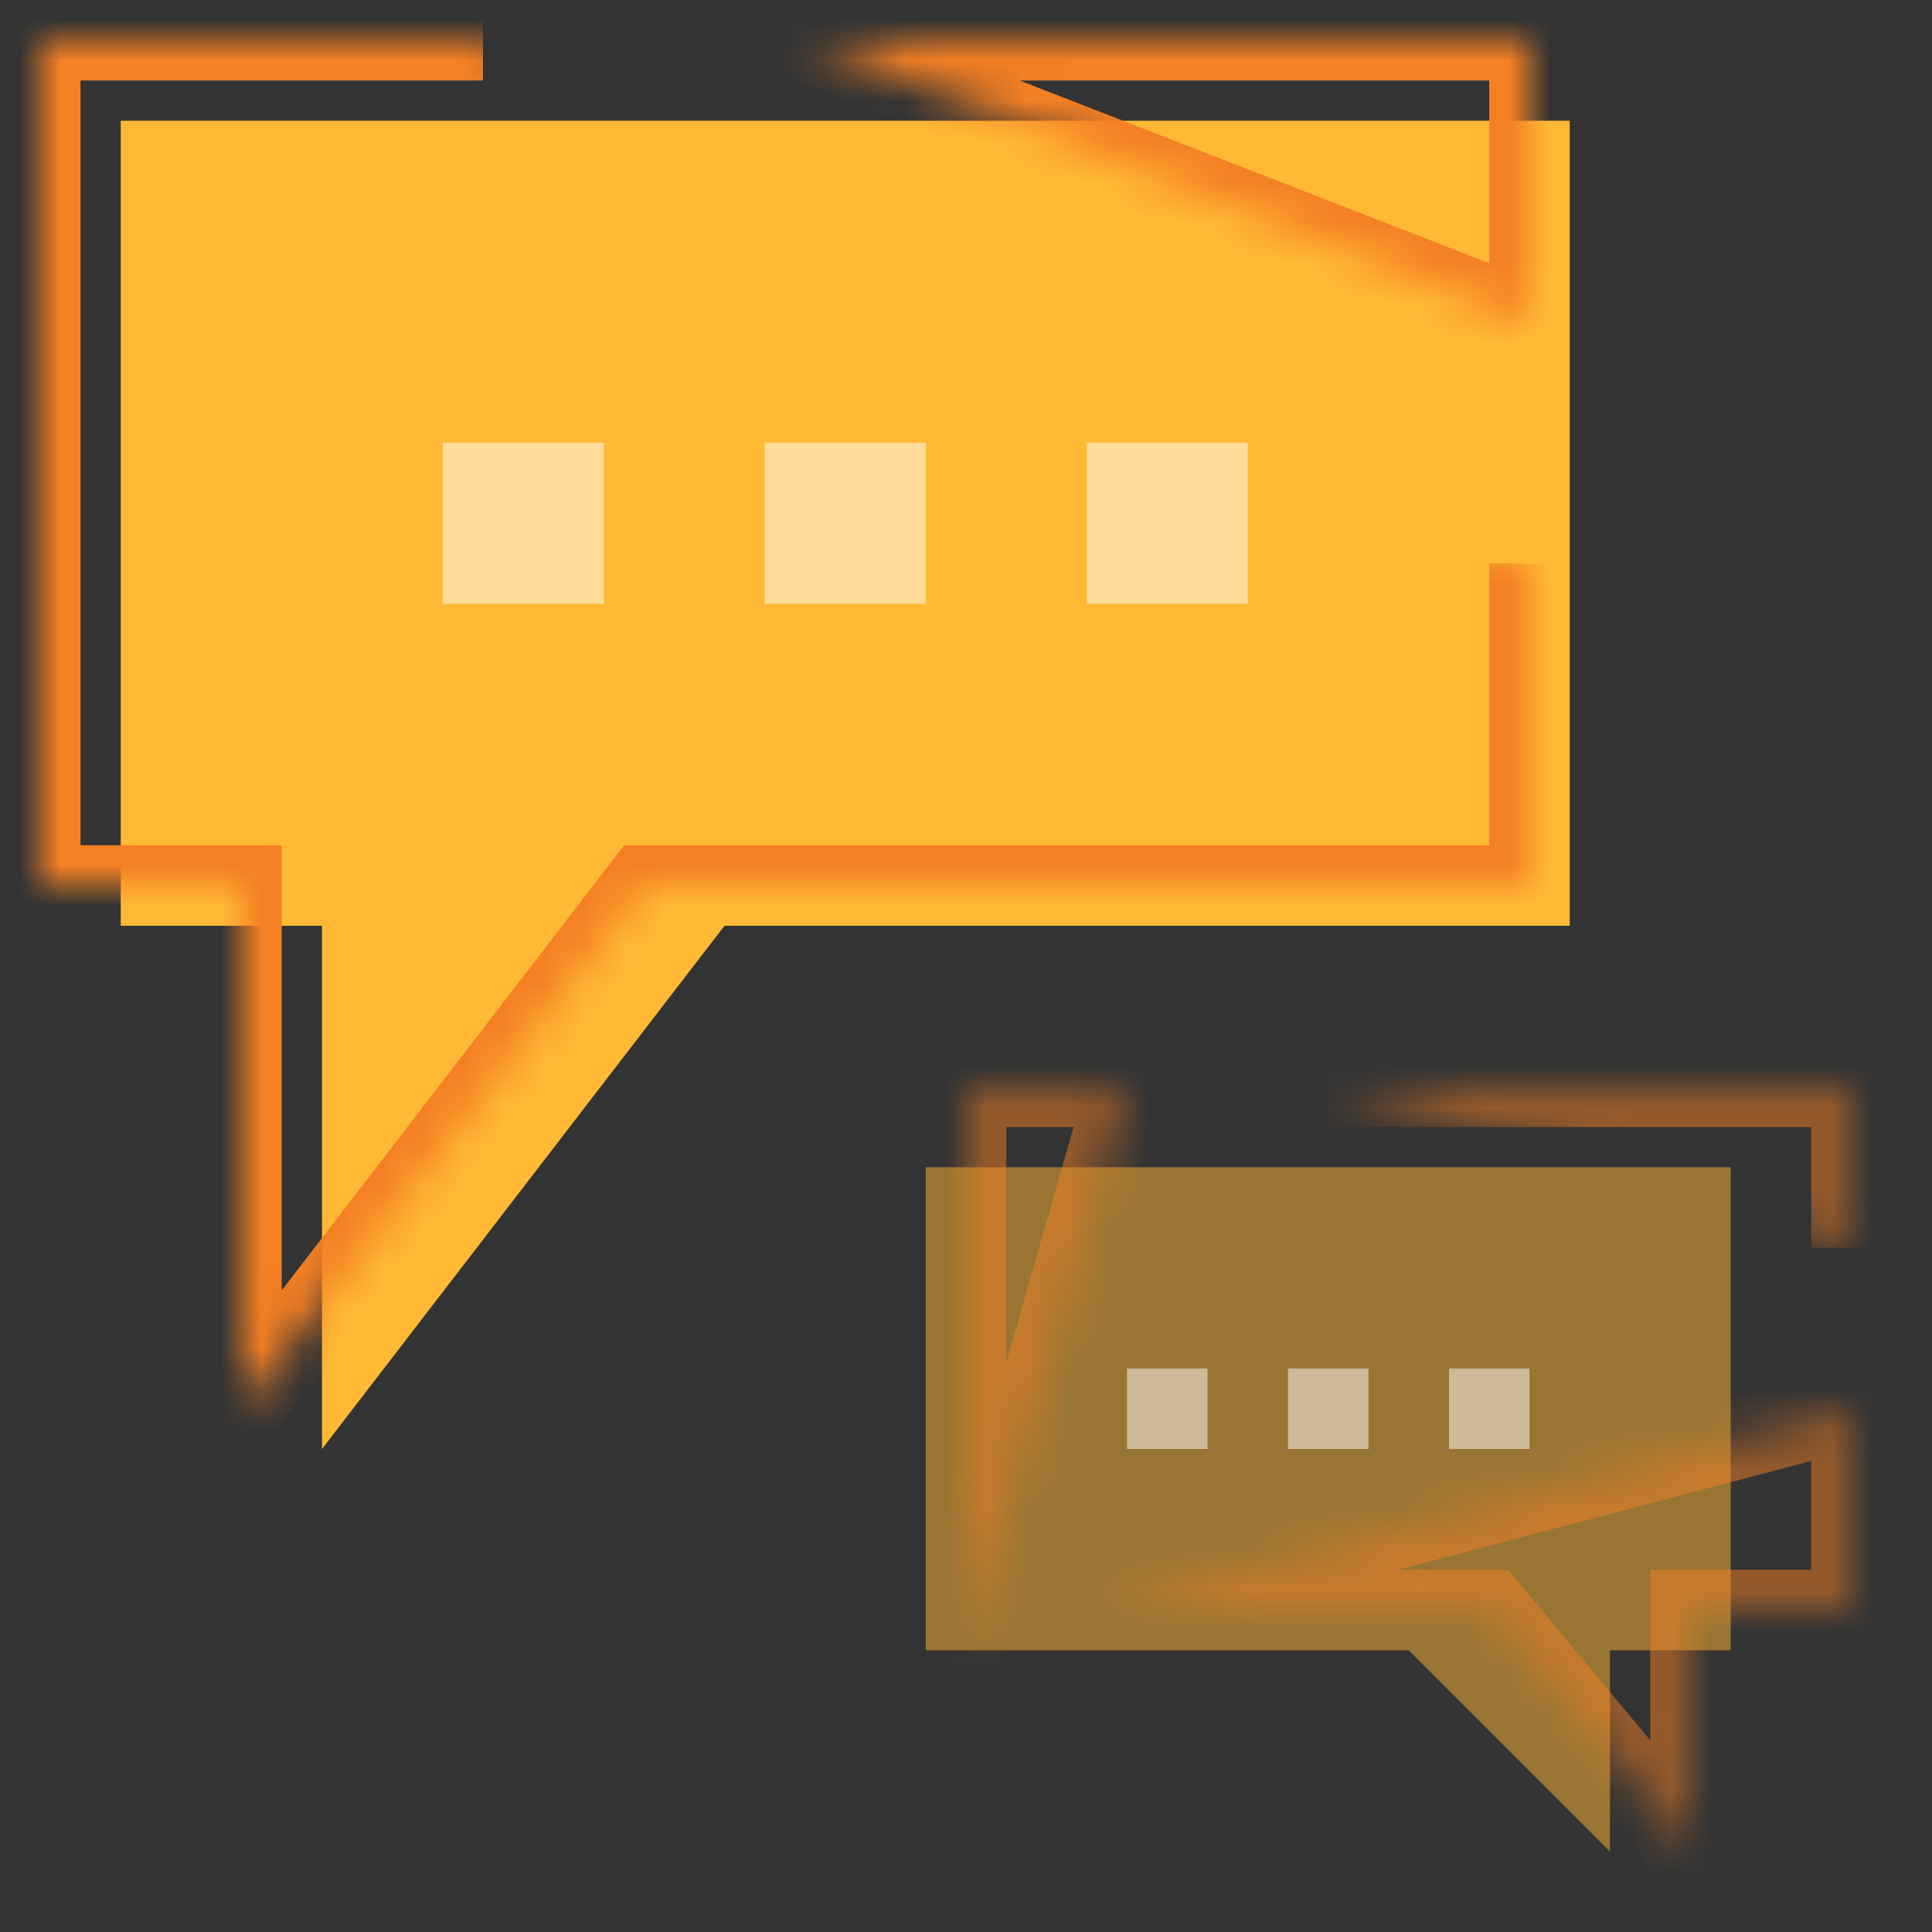 <svg width="48" height="48" viewBox="0 0 48 48" fill="none" xmlns="http://www.w3.org/2000/svg">
<rect x="0" y="0" width="48" height="48" fill="#333333" stroke="none"/>
<path d="M18 23L8 36L8 23H3V3H39V14V23H18Z" fill="#FFB935"/>
<mask id="path-2-inside-1_2884_44253" fill="white">
<path d="M20 1H38V8L20 1ZM38 14V22H16L6 35V22H1V1H12"/>
</mask>
<path d="M20 1V0H14.669L19.638 1.932L20 1ZM38 1H39V0H38V1ZM38 8L37.638 8.932L39 9.462V8H38ZM38 22V23H39V22H38ZM16 22V21H15.508L15.207 21.39L16 22ZM6 35H5V37.94L6.793 35.61L6 35ZM6 22H7V21H6V22ZM1 22H0V23H1V22ZM1 1V0H0V1H1ZM20 2H38V0H20V2ZM37 1V8H39V1H37ZM38.362 7.068L20.362 0.068L19.638 1.932L37.638 8.932L38.362 7.068ZM37 14V22H39V14H37ZM38 21H16V23H38V21ZM15.207 21.39L5.207 34.39L6.793 35.61L16.793 22.61L15.207 21.39ZM7 35V22H5V35H7ZM6 21H1V23H6V21ZM2 22V1H0V22H2ZM1 2H12V0H1V2Z" fill="#F48024" mask="url(#path-2-inside-1_2884_44253)"/>
<path opacity="0.5" d="M19 11H23V15H19V11ZM11 11H15V13V15H11V11ZM27 11H31V15H27V11Z" fill="white"/>
<path opacity="0.5" d="M35 41L40 46V41H43V29H23V41H35Z" fill="#FFB935"/>
<g opacity="0.5">
<mask id="path-6-inside-2_2884_44253" fill="white">
<path d="M27 40H37L42 46V40H46V35L27 40ZM28 27H24V41L28 27ZM46 31V27H33"/>
</mask>
<path d="M27 40L26.745 39.033L19.271 41H27V40ZM37 40L37.768 39.36L37.468 39H37V40ZM42 46L41.232 46.64L43 48.762V46H42ZM42 40V39H41V40H42ZM46 40V41H47V40H46ZM46 35H47V33.703L45.745 34.033L46 35ZM28 27L28.962 27.275L29.326 26H28V27ZM24 27V26H23V27H24ZM24 41H23V48.14L24.962 41.275L24 41ZM46 27H47V26H46V27ZM27 41H37V39H27V41ZM36.232 40.64L41.232 46.64L42.768 45.36L37.768 39.36L36.232 40.64ZM43 46V40H41V46H43ZM42 41H46V39H42V41ZM47 40V35H45V40H47ZM45.745 34.033L26.745 39.033L27.255 40.967L46.255 35.967L45.745 34.033ZM28 26H24V28H28V26ZM23 27V41H25V27H23ZM24.962 41.275L28.962 27.275L27.038 26.725L23.038 40.725L24.962 41.275ZM47 31V27H45V31H47ZM46 26H33V28H46V26Z" fill="#F48024" mask="url(#path-6-inside-2_2884_44253)"/>
</g>
<path opacity="0.5" d="M34 36H32V34H34V36Z" fill="white"/>
<path opacity="0.5" d="M38 36H36V34H38V36Z" fill="white"/>
<path opacity="0.5" d="M30 36H28V34H30V36Z" fill="white"/>
</svg>
